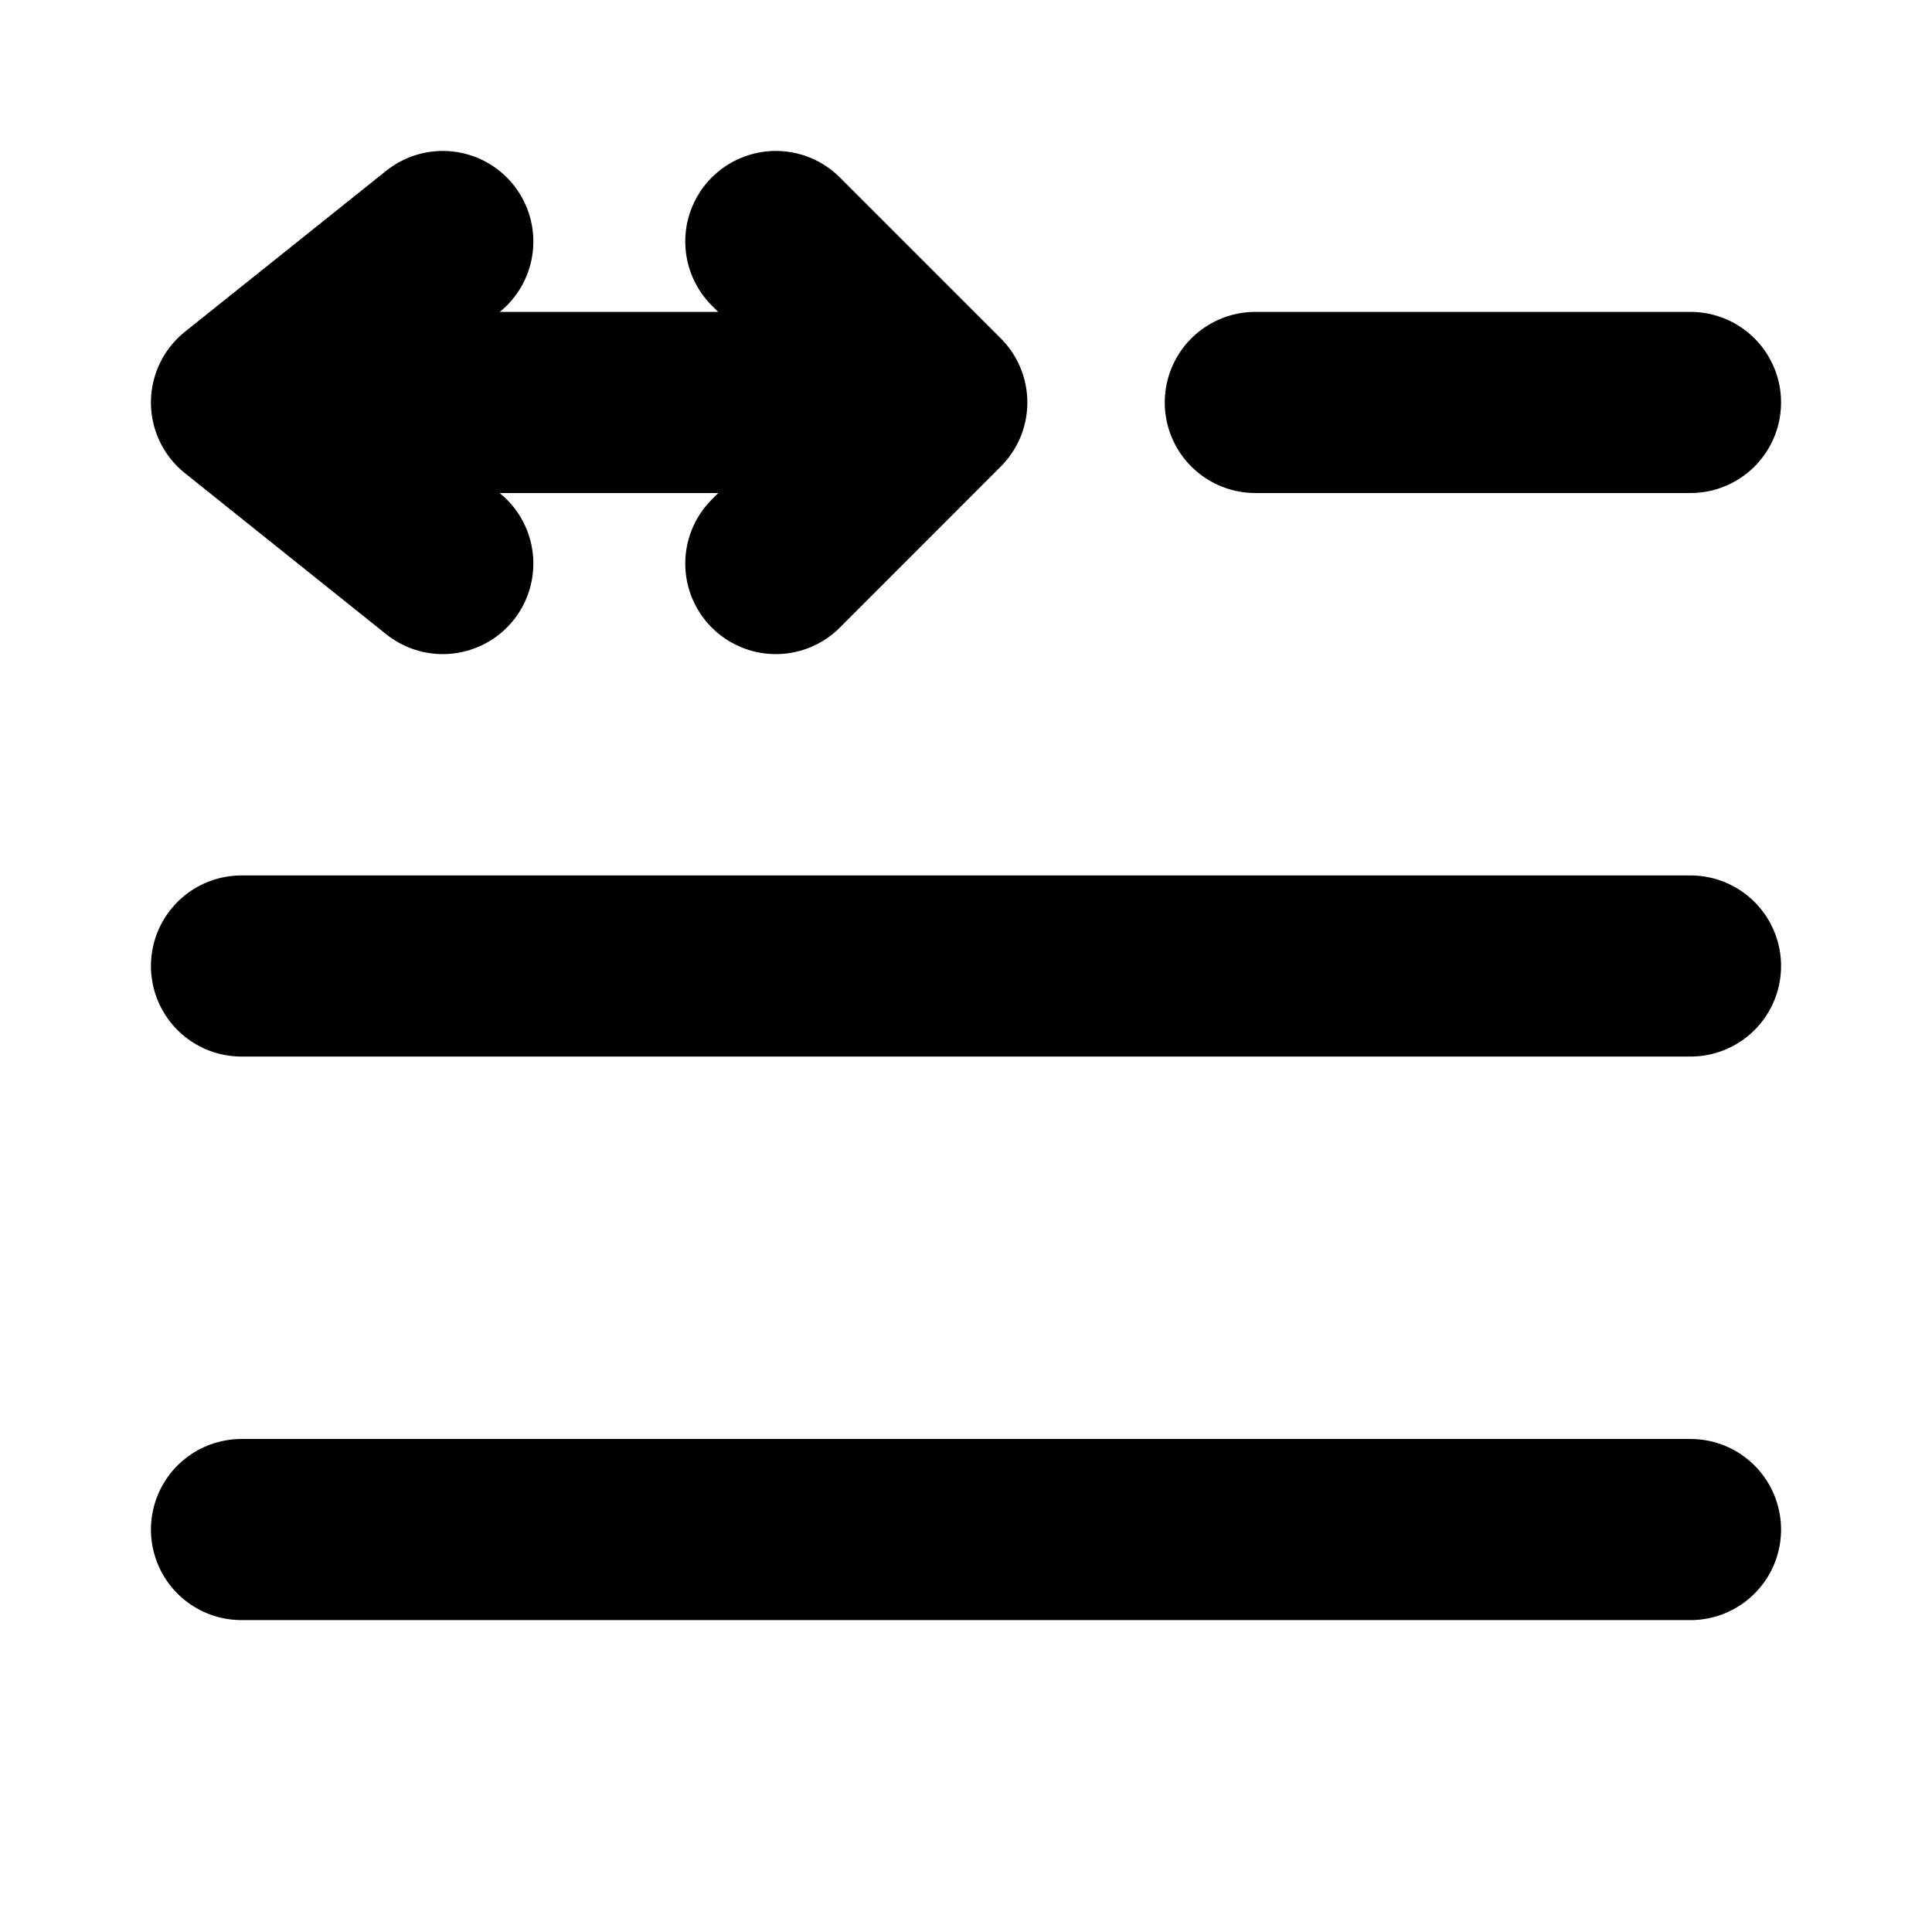 <svg width="16" height="16" viewBox="0 0 16 16" fill="none" xmlns="http://www.w3.org/2000/svg">
<path d="M10.396 3.333L14 3.333" stroke="black" stroke-width="1.5" stroke-linecap="round" stroke-linejoin="round"/>
<path d="M2 3.333L7.758 3.333M2 3.333L3.667 2M2 3.333L3.667 4.667M7.758 3.333L6.425 2M7.758 3.333L6.425 4.667" stroke="black" stroke-width="1.5" stroke-linecap="round" stroke-linejoin="round"/>
<path d="M2 8H14" stroke="black" stroke-width="1.5" stroke-linecap="round" stroke-linejoin="round"/>
<path d="M2 12.667H14" stroke="black" stroke-width="1.5" stroke-linecap="round" stroke-linejoin="round"/>
</svg>
